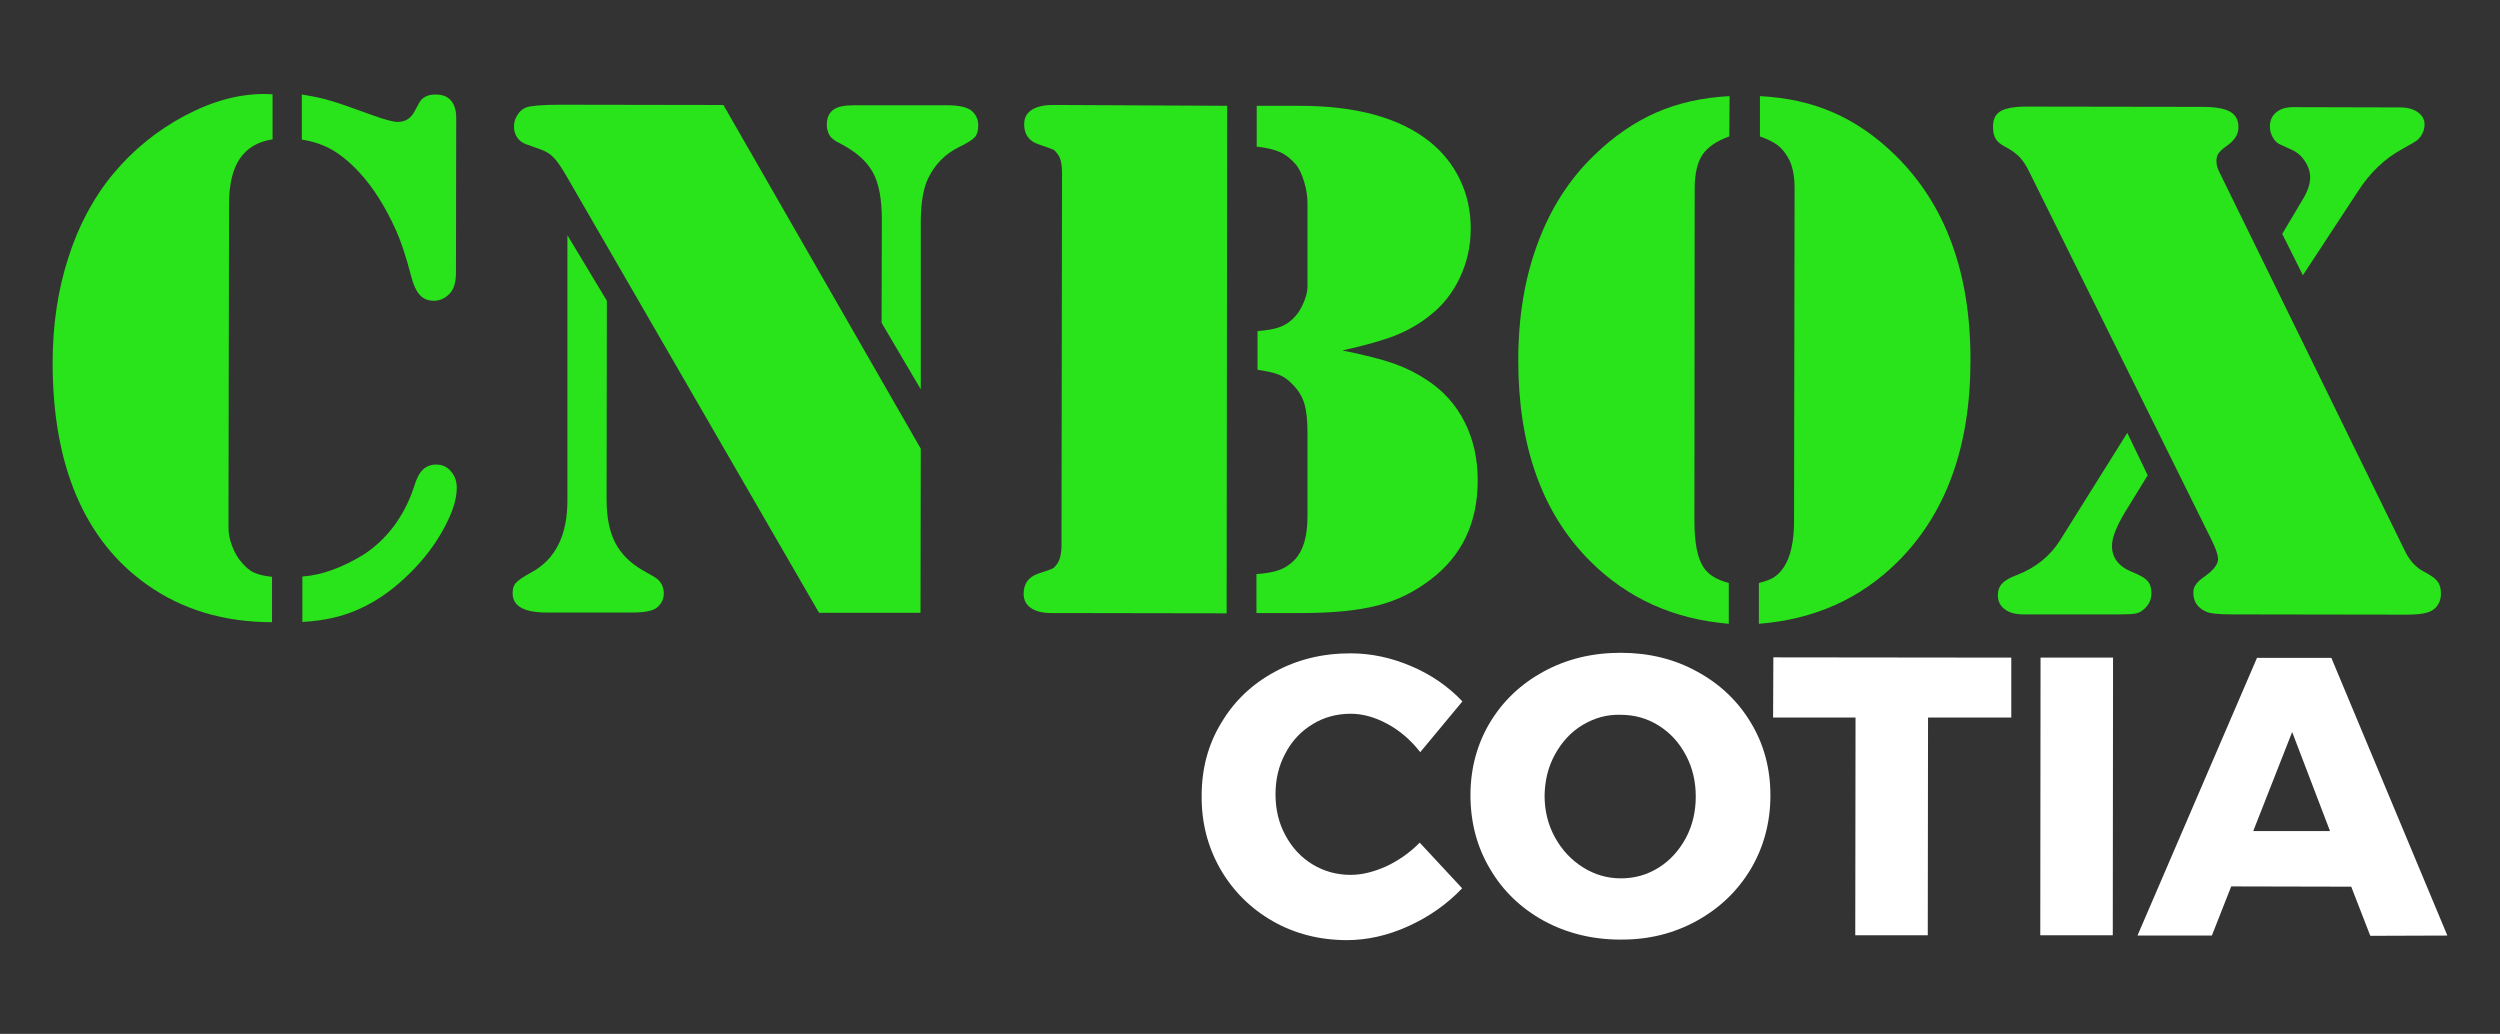 <?xml version="1.0" encoding="utf-8"?>
<!-- Generator: Adobe Illustrator 27.1.0, SVG Export Plug-In . SVG Version: 6.00 Build 0)  -->
<svg version="1.1" id="Camada_1" xmlns="http://www.w3.org/2000/svg" xmlns:xlink="http://www.w3.org/1999/xlink" x="0px" y="0px"
	 viewBox="0 0 931 385" style="enable-background:new 0 0 931 385;" xml:space="preserve">
<rect x="0" y="0" width="931" height="385" fill="#333333" stroke="none"/>
<style type="text/css">
	.st0{fill:#29E31B;}
	.st1{fill:#FFFFFF;}
</style>
<g>
	<g>
		<g>
			<path class="st0" d="M101.5,35.1l0,16.8c-5.4,0.8-9.5,3.2-12.2,7.2c-2.7,4-4,9.6-4,17l-0.2,114.4l0,6c0,2.1,0.4,4.4,1.3,6.7
				c0.9,2.4,2,4.4,3.4,6c1.5,1.8,3,3.2,4.7,4c1.7,0.8,3.9,1.3,6.8,1.6l0,16.9c-17.9,0-33.5-4.7-46.6-14
				c-11.6-8.2-20.4-19.3-26.3-33.2c-5.9-13.9-8.8-30.4-8.8-49.4c0-13.9,1.9-26.9,5.8-39c3.8-12,9.4-22.5,16.7-31.3
				c7.4-8.9,16.2-16.1,26.5-21.6C78.9,37.7,88.8,35,98.3,35L101.5,35.1z M112.4,52l0-16.8c4.5,0.7,8.2,1.5,11,2.4
				c2.8,0.8,7.9,2.6,15.3,5.3c4.7,1.7,7.8,2.5,9.4,2.5c2.7,0,4.7-1.2,6.1-3.6l1.8-3.3c1.1-2.2,3.2-3.3,6.2-3.3
				c2.5,0,4.4,0.7,5.7,2.2c1.3,1.5,2,3.6,2,6.5l-0.1,57.6c0,3.7-0.8,6.4-2.5,8c-1.7,1.7-3.6,2.5-5.7,2.5c-2.2,0-4-0.7-5.3-2.2
				c-1.3-1.4-2.4-3.8-3.2-7c-1.9-7.3-3.8-13-5.7-17.2c-4-8.8-8.5-15.9-13.5-21.3c-3.4-3.7-6.8-6.5-10.2-8.5
				C120.3,53.9,116.6,52.6,112.4,52z M112.6,231.6l0-16.9c7.2-0.5,14.8-3.3,22.7-8.1c4.2-2.7,8-6.2,11.4-10.7
				c3.3-4.5,5.8-9.4,7.5-14.7c0.9-3,2-5.1,3.3-6.3c1.2-1.2,2.9-1.9,4.9-1.9c2.2,0,4.1,0.8,5.5,2.5c1.5,1.7,2.2,3.7,2.2,6.2
				c0,4.2-1.6,9.2-4.8,15.1c-3.2,5.9-7.3,11.3-12.3,16.3c-6.1,6.1-12.4,10.6-18.8,13.5C127.8,229.6,120.6,231.2,112.6,231.6z"/>
			<path class="st0" d="M211.3,87.6L226,112l-0.1,74.2c0,6.5,1.1,11.8,3.2,15.9c2.2,4.2,5.6,7.6,10.3,10.3l4.2,2.4
				c2.4,1.4,3.6,3.5,3.6,6.2c0,2.1-0.9,3.9-2.6,5.3c-1.5,1.2-4.5,1.8-9.1,1.8l-32,0c-8.4,0-12.6-2.4-12.6-7.2c0-1.7,0.4-3,1.3-3.9
				c0.9-1,2.8-2.3,5.8-3.9c8.9-4.9,13.3-13.8,13.3-26.7L211.3,87.6z M269.4,39.1l73.5,128l-0.1,61.1l-37.8,0L211.2,66
				c-2-3.5-3.7-6-5-7.3c-1.3-1.4-3-2.4-5-3.1l-5.3-1.9c-1.4-0.5-2.5-1.3-3.3-2.5c-0.8-1.2-1.2-2.5-1.2-4c0-1.6,0.4-3,1.3-4.4
				c0.8-1.3,1.9-2.3,3.3-2.8c1.6-0.6,5.8-1,12.7-1L269.4,39.1z M342.9,145l-14.6-24.8l0.1-38.3c0-7.8-1.1-13.7-3.4-17.8
				c-2.3-4.1-6.2-7.6-12-10.6c-1.9-0.9-3.3-1.9-4-3c-0.7-1.1-1.1-2.4-1.1-4.1c0-2.5,0.8-4.3,2.4-5.5c1.6-1.2,4.2-1.7,7.8-1.7l34.6,0
				c4.7,0,7.8,0.8,9.3,2.2c1.6,1.5,2.3,3.2,2.3,5.3c0,1.9-0.4,3.4-1.3,4.4c-0.9,1-3,2.3-6.3,3.9c-4.9,2.5-8.6,6.3-11.1,11.5
				c-1.8,3.8-2.6,8.9-2.7,15.4L342.9,145z"/>
			<path class="st0" d="M457,39.4l-0.2,189l-61.6-0.1l-3.6,0c-3.3,0-5.9-0.6-7.7-1.9c-1.8-1.2-2.7-3-2.7-5.3c0-3.8,1.9-6.3,5.5-7.5
				c3-1,4.8-1.6,5.3-1.9c0.5-0.2,1-0.8,1.6-1.6c1.1-1.5,1.7-3.8,1.7-7.1l0.2-138.6c0-3.2-0.5-5.6-1.7-7.1c-0.6-0.8-1.1-1.4-1.6-1.6
				c-0.5-0.2-2.3-0.9-5.3-1.9c-3.7-1.2-5.5-3.7-5.5-7.5c0-2.3,0.9-4.1,2.7-5.3c1.8-1.2,4.4-1.9,7.7-1.9l3.6,0L457,39.4z
				 M499.9,130.5c8.3,1.7,14.7,3.3,19.2,4.9c4.5,1.6,8.5,3.6,12.1,6c6.2,4,10.9,9.2,14.2,15.7c3.3,6.5,4.9,13.8,4.9,21.8
				c0,15.8-5.9,28.1-17.5,36.9c-6,4.6-12.6,7.9-19.9,9.7c-7.3,1.9-16.7,2.8-28.5,2.8l-16.5,0l0-14.5c3.7-0.3,6.6-0.8,8.7-1.6
				c2.1-0.8,4-2.1,5.7-3.9c3.1-3.4,4.6-8.7,4.6-15.9l0-31.4c0-4.6-0.4-8.2-1.2-10.8c-0.8-2.6-2.2-4.9-4.4-7.1
				c-1.6-1.7-3.3-2.9-5.1-3.6c-1.8-0.7-4.5-1.3-7.9-1.8l0-14.4c3.4-0.3,6.1-0.7,8-1.4c1.9-0.6,3.6-1.7,5.2-3.2
				c1.5-1.4,2.7-3.2,3.7-5.4c1-2.2,1.6-4.2,1.7-6.1l0-7.6l0-24c0-2.5-0.4-5.1-1.2-7.8c-0.8-2.7-1.8-4.9-3-6.4
				c-1.8-2.1-3.7-3.7-5.9-4.7c-2.2-1-5.1-1.7-8.8-2.1l0-15.2l15.9,0c21,0,37.1,4.4,48.2,13.1c5.1,4,8.9,8.8,11.6,14.4
				c2.7,5.6,4,11.7,4,18.3c0,6.5-1.4,12.6-4.1,18.3c-2.7,5.7-6.5,10.5-11.4,14.2c-3.6,2.9-7.8,5.3-12.5,7.2
				C515.2,126.7,508.5,128.6,499.9,130.5z"/>
			<path class="st0" d="M644,50.8c-4.7,1.7-8,3.9-10,6.8c-1.9,2.9-2.9,7.1-2.9,12.6L631,193.9c0,8.1,1.1,13.8,3.3,17.2
				c1.7,2.8,4.9,4.8,9.5,6l0,15.2c-20.5-1.7-37.6-9.4-51.5-23.2c-18-17.9-26.9-42.9-26.9-74.9c0-16.1,2.4-30.6,7.2-43.5
				c4.8-13,11.8-24,21.2-33c7.1-6.9,14.8-12.2,23-15.8c8.2-3.6,17.3-5.6,27.3-6.1L644,50.8z M655.4,50.8l0-15
				c10,0.5,19.1,2.5,27.3,6.1c8.3,3.6,15.9,8.9,23,15.8c18.8,18.4,28.2,43.9,28.1,76.6c0,32-9.1,57-27.1,74.9
				c-13.9,13.8-31.1,21.5-51.7,23.1l0-15.2c2.4-0.6,4.3-1.3,5.6-2.1c1.3-0.9,2.6-2.1,3.7-3.8c2.5-3.8,3.8-9.5,3.8-17.2l0.2-123.8
				c0-4.9-0.8-8.8-2.5-11.6c-1.1-1.9-2.4-3.5-3.9-4.6C660.4,52.9,658.2,51.8,655.4,50.8z"/>
			<path class="st0" d="M826.5,64.1l69.4,141.7c1.7,3.2,3.9,5.6,6.8,7.1c2.5,1.3,4.2,2.5,5,3.6c0.9,1.1,1.3,2.6,1.3,4.6
				c0,2.5-0.9,4.5-2.8,5.9c-1.6,1.3-4.9,1.9-10,1.9l-64.9-0.1c-5,0-8.2-0.3-9.7-1c-3.2-1.4-4.8-3.7-4.8-7.1c0-1.2,0.3-2.2,1-3.1
				c0.6-0.9,1.8-2,3.6-3.2c3.1-2.3,4.7-4.4,4.6-6.4c-0.1-1.6-0.9-3.9-2.5-7.1L755.7,64c-1.1-2.3-2.3-4.1-3.6-5.5
				c-1.3-1.3-3-2.6-5.1-3.7c-1.8-0.9-3.1-1.9-3.8-3.1c-0.7-1.1-1-2.6-1-4.6c0-2.8,1-4.7,3-5.8c2-1.1,5.5-1.7,10.6-1.6l64.5,0.1
				c4.7,0,8.1,0.6,10.2,1.8c2.1,1.2,3.1,3.1,3.1,5.8c0,2.7-1.5,5-4.6,7.1c-1.4,1-2.3,1.9-2.8,2.6c-0.5,0.7-0.8,1.6-0.8,2.8
				C825.4,61.2,825.7,62.6,826.5,64.1z M792.2,161.2l7.6,15.8l-8.6,14c-3.1,5.2-4.7,9.3-4.7,12.3c0,4.4,2.5,7.7,7.5,9.7
				c2.8,1.1,4.7,2.2,5.7,3.3c1,1.1,1.5,2.6,1.5,4.6c0,2.6-1.1,4.7-3.3,6.4c-0.8,0.6-1.8,1.1-2.8,1.2c-1,0.2-3,0.3-5.8,0.3l-35.7,0
				c-3,0-5.3-0.6-7-1.9c-1.7-1.2-2.6-3-2.6-5.2c0-1.8,0.5-3.2,1.6-4.4c1.1-1.2,2.9-2.2,5.6-3.2c6.9-2.7,12.3-7,16.1-13.1
				L792.2,161.2z M857.6,102.5l-7.7-15.4l7.8-13.1c1.8-3,2.6-5.7,2.6-7.9c0-2-0.6-4-1.9-6s-2.9-3.4-4.9-4.3l-4.8-2.2
				c-0.9-0.5-1.7-1.3-2.4-2.6c-0.7-1.3-1-2.6-1-3.9c0-2.2,0.8-4,2.4-5.3c1.6-1.3,3.6-1.9,6.2-1.9l40,0.1c2.6,0,4.7,0.6,6.4,1.7
				c1.7,1.2,2.6,2.7,2.6,4.5c0,2.2-0.8,4.2-2.5,5.8c-0.6,0.6-2.6,1.7-5.8,3.5c-6.6,3.6-12,8.8-16.4,15.6L857.6,102.5z"/>
		</g>
	</g>
	<g>
		<path class="st1" d="M516.7,269.6c-4.6-2.5-9.2-3.8-13.7-3.8c-5.2,0-10,1.3-14.2,3.9c-4.3,2.6-7.7,6.2-10.1,10.8
			c-2.5,4.6-3.7,9.7-3.7,15.3c0,5.6,1.2,10.7,3.7,15.3c2.5,4.6,5.8,8.2,10.1,10.8c4.3,2.6,9,3.9,14.2,3.9c4.2,0,8.6-1.1,13.3-3.2
			c4.6-2.2,8.8-5.1,12.4-8.8l15.8,17c-5.6,5.9-12.3,10.6-20,14.1c-7.7,3.5-15.4,5.2-22.9,5.2c-10.2,0-19.5-2.4-27.7-7.1
			s-14.7-11.2-19.4-19.3c-4.7-8.2-7.1-17.3-7-27.4c0-10,2.4-19.1,7.3-27.1c4.8-8.1,11.4-14.4,19.9-19c8.4-4.6,17.8-6.9,28.2-6.9
			c7.7,0,15.2,1.6,22.7,4.8c7.5,3.2,13.8,7.6,19,13.1l-15.7,18.9C525.3,275.5,521.3,272.1,516.7,269.6z"/>
		<path class="st1" d="M632,250.1c8.5,4.6,15.2,11,20,19c4.9,8.1,7.3,17.1,7.3,27.1c0,10.1-2.5,19.3-7.3,27.4
			c-4.9,8.2-11.6,14.6-20.1,19.3c-8.5,4.7-18,7.1-28.5,7c-10.5,0-20-2.4-28.5-7c-8.5-4.7-15.2-11.1-20-19.3
			c-4.9-8.2-7.3-17.4-7.3-27.5c0-10,2.5-19.1,7.3-27.1c4.9-8.1,11.6-14.4,20.1-19c8.5-4.6,18-6.9,28.5-6.9
			C614,243.1,623.5,245.4,632,250.1z M589.5,269.9c-4.4,2.6-7.8,6.3-10.4,11c-2.6,4.7-3.8,9.8-3.9,15.4c0,5.7,1.3,10.9,3.9,15.6
			c2.6,4.7,6.1,8.4,10.4,11.1c4.3,2.7,9,4.1,14.1,4.1c5.1,0,9.8-1.3,14.1-4c4.3-2.7,7.6-6.4,10.1-11c2.5-4.7,3.7-9.8,3.7-15.5
			c0-5.6-1.2-10.7-3.7-15.4c-2.5-4.7-5.8-8.3-10.1-11s-9-4-14.1-4C598.6,266,593.9,267.3,589.5,269.9z"/>
		<path class="st1" d="M660.4,244.8l88.6,0.1l0,22.3l-31,0l-0.1,81.1l-27,0l0.1-81.1l-30.7,0L660.4,244.8z"/>
		<path class="st1" d="M759.9,244.9l27,0l-0.1,103.4l-27,0L759.9,244.9z"/>
		<path class="st1" d="M882.7,348.5l-7.1-18.3l-44.7-0.1l-7.2,18.3l-27.7,0L840.5,245l27.7,0l43.2,103.4L882.7,348.5z M839.1,309.5
			l28.6,0l-14.1-36.9L839.1,309.5z"/>
	</g>
</g>
</svg>
